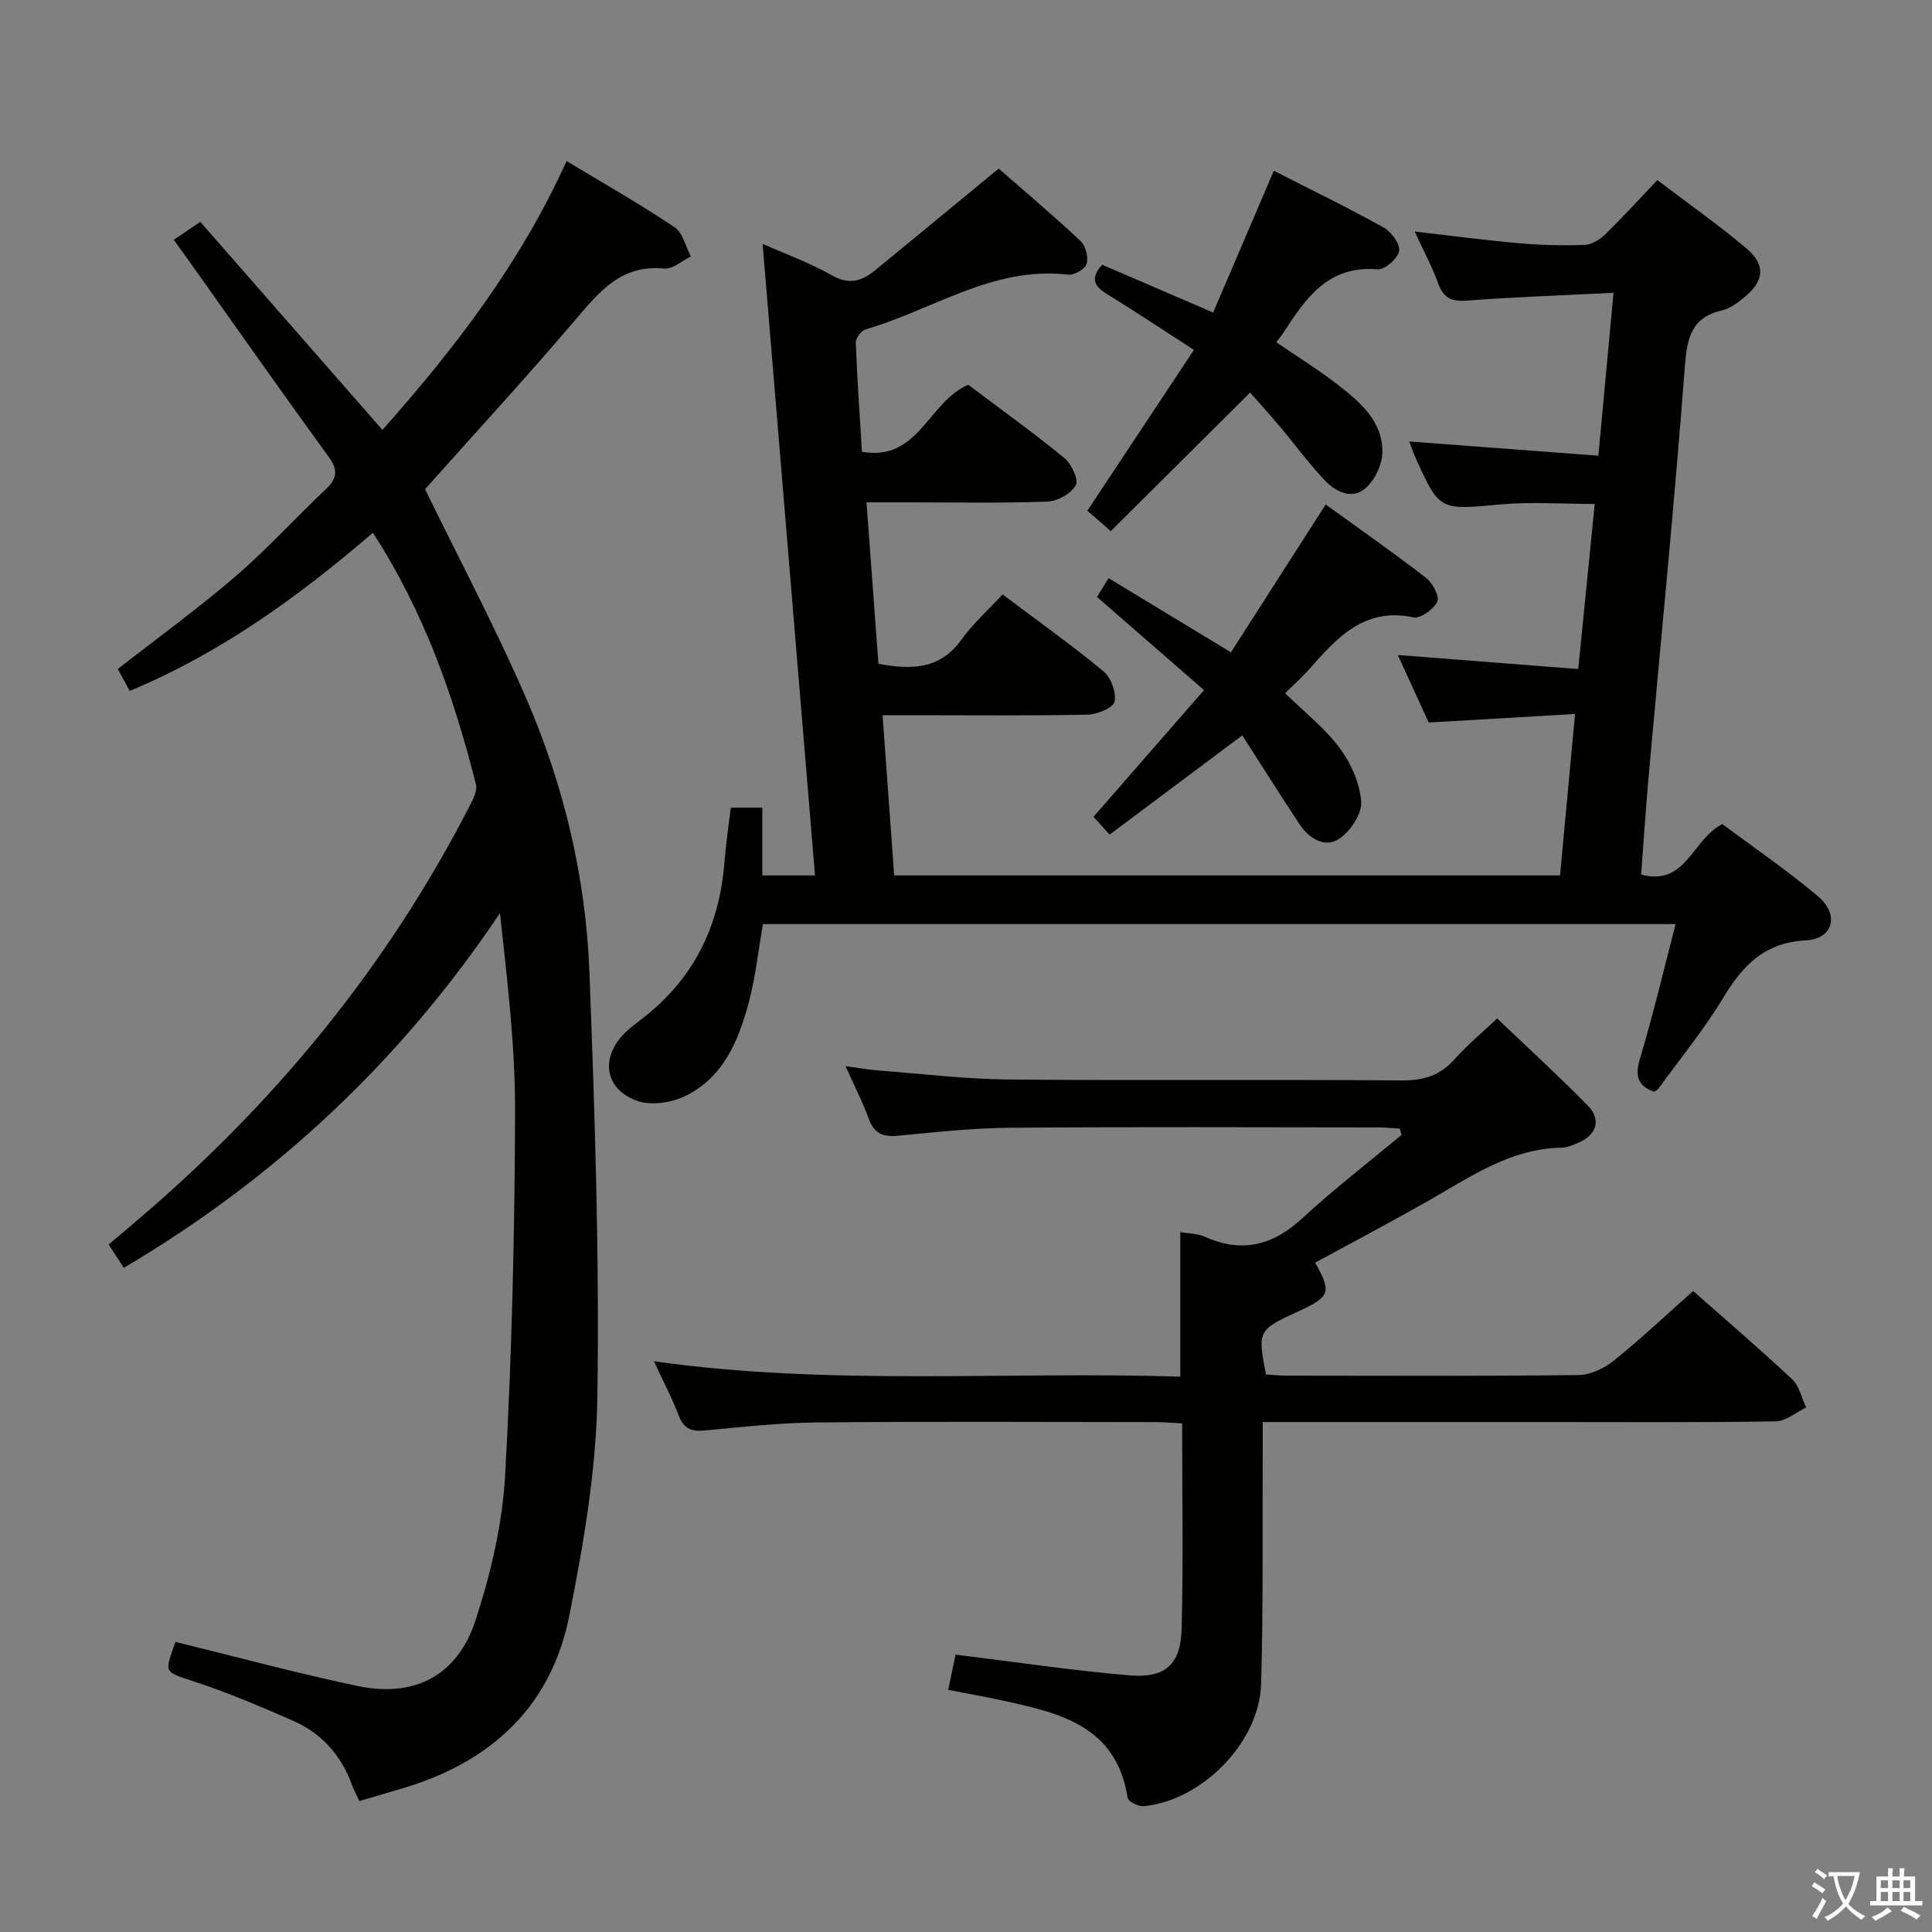<svg enable-background="new 0 0 400 400" viewBox="0 0 400 400" xmlns="http://www.w3.org/2000/svg"><rect x="0" y="0" width="400" height="400" fill="#808080" stroke="none"/><path d="m377.9 391.2c-.2.3-.4.5-.6.8-.7-.6-1.4-1-2.2-1.5.2-.3.4-.5.5-.8.6.4 1.4.8 2.3 1.5zm-1.8 6.1c-.2-.2-.5-.4-.9-.6.4-.6.8-1.2 1.2-1.9s.7-1.3.9-1.9c.3.3.5.5.8.7-.7 1.3-1.4 2.6-2 3.7zm2.2-9c-.3.3-.5.5-.6.8-.6-.6-1.3-1.1-2-1.5.3-.3.5-.5.6-.7.6.5 1.3.9 2 1.4zm.3.2v-.9h2 4.5c-.3 1.3-.6 2.5-1 3.6s-.9 2.1-1.4 3c.4.5 1 1 1.6 1.4s1.2.8 1.9 1.1c-.3.2-.5.4-.8.8-.4-.3-1-.7-1.6-1.2s-1.2-1.1-1.6-1.6c-.5.6-1.1 1.1-1.7 1.6s-1.4.9-2.1 1.4c-.1-.3-.3-.5-.7-.8.6-.2 1.2-.5 1.9-1s1.4-1.1 2-1.8c-.5-.8-.9-1.6-1.2-2.5s-.6-2-.8-3.2c-.4.1-.7.1-1 .1zm2.5 2.7c.3 1 .7 1.7 1 2.2.3-.5.6-1.1 1-2s.6-1.9.9-3h-3.2-.4c.1.9.3 1.8.7 2.8z" fill="#fbfcfa"/><path d="m396.5 388.5v1.5 3.6h1.5v.9c-.4 0-1 0-1.7 0h-7.9c-.5 0-.9 0-1.2 0v-.9h1.3v-3.5c0-.7 0-1.2 0-1.6h2.4c0-.8 0-1.4 0-1.7h1c0 .3-.1.8-.1 1.7h1.5c0-.8 0-1.4 0-1.7h1c0 .3-.1.9-.1 1.7zm-8.2 9.2c-.2-.3-.5-.5-.8-.8.8-.3 1.4-.6 1.9-.9s1-.7 1.4-1.1c.3.3.6.5.9.8-1.6 1-2.8 1.6-3.4 2zm2.6-6.8v-1.6h-1.5v1.6zm0 2.7v-1.9h-1.5v1.9zm2.4-2.7v-1.6h-1.5v1.6zm0 2.7v-1.9h-1.5v1.9zm.2 2 .7-.8c.4.2.9.5 1.6.8s1.3.7 1.8 1c-.3.3-.5.5-.8.8-.4-.3-1.5-1-3.3-1.8zm2-4.7v-1.6h-1.4v1.6zm0 2.7v-1.9h-1.4v1.9z" fill="#fbfcfa"/><g fill="#010100"><path d="m157.89 50.49c4.56 2.03 9.7 3.88 14.39 6.54 3.63 2.06 6.27 1.1 8.98-1.13 8.34-6.83 16.65-13.7 25.51-21 5.35 4.68 11.29 9.7 16.96 15.01 1.05.99 1.64 3.35 1.24 4.73-.31 1.07-2.6 2.38-3.85 2.23-15.51-1.84-28.02 7.32-41.91 11.32-.9.26-2.07 1.84-2.03 2.76.28 7.44.81 14.87 1.28 22.59 11.75 2.06 13.72-10.37 22.01-13.87 6.41 4.82 13.3 9.77 19.85 15.12 1.49 1.22 3.06 4.52 2.42 5.66-.96 1.73-3.78 3.32-5.87 3.4-9.49.35-18.99.16-28.49.16-2.81 0-5.62 0-8.98 0 .84 11.41 1.66 22.41 2.47 33.42 6.88 1.29 12.75 1.16 17.17-4.98 2.4-3.33 5.53-6.13 8.53-9.38 7.48 5.63 14.39 10.53 20.89 15.92 1.56 1.29 2.72 4.42 2.29 6.29-.3 1.3-3.63 2.64-5.63 2.68-11.99.25-24 .12-36 .12-1.82 0-3.63 0-6.39 0 .81 11.17 1.59 22 2.4 33.17h137.86c.99-10.67 2-21.49 3.11-33.43-10.14.59-19.82 1.16-30.3 1.77-1.97-4.31-4.19-9.15-6.4-13.98 12.66.99 24.82 1.93 37.36 2.91 1.19-11.93 2.27-22.8 3.41-34.18-6.77 0-13.22-.48-19.58.1-12.58 1.15-12.56 1.4-17.66-10-.4-.89-.7-1.82-1.17-3.04 13.06.98 25.82 1.95 39.17 2.95 1.07-11.5 2.06-22.14 3.13-33.73-10.58.53-20.51.87-30.41 1.62-3.2.24-4.81-.59-5.9-3.59-1.28-3.53-3.09-6.87-4.86-10.71 7.64.87 14.69 1.81 21.77 2.43 4.47.39 8.99.5 13.47.33 1.44-.05 3.09-1.1 4.19-2.16 3.58-3.48 6.94-7.18 10.82-11.25 6.43 4.89 12.66 9.25 18.44 14.14 4.01 3.39 3.68 6.7-.31 10.01-1.39 1.15-2.97 2.4-4.66 2.79-6.45 1.48-7.32 5.7-7.78 11.68-2.14 28.17-4.94 56.29-7.46 84.43-.61 6.79-1.05 13.59-1.59 20.73 9.36 2.48 10.52-7.28 16.81-10.45 6.36 4.75 13.36 9.52 19.8 14.94 4.49 3.78 3.2 8.83-2.51 9.13-8.68.46-13.14 5.3-17.21 12.05-3.94 6.53-8.84 12.48-13.33 18.68-.18.25-.53.38-.89.61-3.5-1.26-3.96-3.34-2.88-6.95 2.71-9.04 4.87-18.24 7.35-27.76-63.33 0-126.08 0-188.96 0-.96 5.49-1.53 10.96-2.93 16.21-2.14 7.99-5.33 15.71-13.37 19.49-2.83 1.33-6.94 1.9-9.77.89-6.68-2.39-7.63-8.83-2.66-13.91 1.16-1.18 2.52-2.17 3.84-3.19 10.52-8.13 15.84-18.97 16.9-32.09.3-3.78.86-7.53 1.33-11.5h6.53v14.03h10.91c-3.63-43.65-7.23-87.08-10.85-130.76z"/><path d="m35.98 49.65c1.86-1.26 3.47-2.35 5.49-3.72 12.58 14.37 25.02 28.59 37.71 43.08 14.78-16.66 28.47-34.33 38.13-55.67 7.74 4.67 15.21 8.92 22.34 13.69 1.71 1.15 2.29 3.99 3.39 6.06-1.84.89-3.76 2.68-5.49 2.51-9.04-.92-13.59 4.95-18.66 10.89-10.25 12.02-20.95 23.65-30.89 34.79 7.03 14.42 14.51 28.5 20.85 43.08 7.88 18.11 12.45 37.29 13.19 57.02 1.11 29.26 2.08 58.56 1.64 87.82-.23 15.16-2.85 30.42-5.82 45.35-3.71 18.62-16.01 30.1-34.04 35.56-3.02.91-6.05 1.79-9.42 2.78-.51-1.12-1.12-2.23-1.55-3.41-2.23-6.1-6.26-10.62-12.16-13.21-6.54-2.86-13.12-5.68-19.89-7.93-7.24-2.4-6.7-1.79-4.49-8.4 12.58 3.08 25.06 6.46 37.69 9.12 11.74 2.47 20.65-2.05 24.42-13.51 3.18-9.68 5.59-19.95 6.16-30.08 1.41-25.07 1.98-50.22 2.06-75.34.04-13.57-1.61-27.14-3.13-41.07-20.43 30.45-46.3 54.79-77.88 73.43-1.08-1.67-1.96-3.03-3.13-4.83 2.07-1.76 4.05-3.43 6.03-5.11 28.47-24.24 51.78-52.61 68.85-85.98.65-1.27 1.48-2.92 1.17-4.13-4.57-18.11-10.66-35.62-21.34-52.14-15.32 13.15-31.37 24.84-50.35 32.75-.82-1.51-1.65-3.04-2.47-4.54 8.3-6.48 16.62-12.52 24.39-19.2 6.55-5.63 12.38-12.08 18.67-18.02 2.36-2.23 2.59-3.97.59-6.72-9.68-13.32-19.15-26.8-28.69-40.23-1.03-1.45-2.09-2.92-3.37-4.69z"/><path d="m244.37 285.02c0-10.43 0-20 0-29.93 1.66.3 3.52.27 5.07.96 7.69 3.45 14.07 1.83 20.2-3.83 6.56-6.06 13.67-11.53 20.55-17.26-.13-.43-.26-.86-.39-1.29-1.5-.09-3.01-.25-4.51-.25-25.33-.02-50.66-.14-75.99.07-7.8.06-15.6.9-23.37 1.65-3.1.3-4.95-.44-6.06-3.52-1.23-3.4-2.91-6.64-4.81-10.88 2.86.38 4.87.74 6.91.9 8.94.68 17.89 1.78 26.84 1.86 27.16.25 54.33-.02 81.49.19 4.55.04 7.95-1.08 10.94-4.47 2.52-2.85 5.48-5.29 8.73-8.36 6.36 6.07 12.73 11.9 18.78 18.05 2.78 2.82 1.86 5.96-1.74 7.58-1.2.54-2.52 1.1-3.8 1.13-10.33.19-18.45 5.82-26.94 10.67-7.91 4.53-15.99 8.77-23.99 13.13 3.44 6.09 3.11 7.06-3.28 9.99-8.6 3.94-8.66 4.05-6.89 13.15 1.36.08 2.81.25 4.26.25 20.16.02 40.33.12 60.49-.12 2.47-.03 5.32-1.42 7.31-3.02 5.56-4.48 10.77-9.4 16.38-14.38 6.14 5.43 13.45 11.69 20.47 18.25 1.5 1.4 1.98 3.88 2.93 5.86-2.1 1-4.2 2.84-6.32 2.88-15.99.25-31.99.14-47.99.14-17.33 0-34.66 0-51.99 0-1.8 0-3.61 0-6.22 0 0 2.37.01 4.29 0 6.21-.08 15.99.13 32-.33 47.98-.35 12.15-12.24 24.19-24.32 25.34-1.08.1-3.19-.96-3.31-1.72-2.3-14.87-13.99-17.57-25.79-20.13-3.7-.8-7.44-1.47-11.36-2.24.58-2.76 1.07-5.13 1.52-7.29 12.26 1.51 24.06 3.28 35.93 4.29 7.52.64 10.69-2.23 10.88-9.7.35-13.97.1-27.96.1-42.46-1.98-.1-3.75-.27-5.53-.27-23.33-.02-46.66-.15-69.99.07-7.79.07-15.58.94-23.36 1.67-2.74.26-4.31-.4-5.33-3.08-1.36-3.53-3.13-6.9-5.14-11.25 36.59 5.15 72.6 2.03 108.97 3.18z"/><path d="m274.47 104.45c7.14 5.16 14.09 10.02 20.79 15.2 1.35 1.04 2.82 3.83 2.31 4.91-.74 1.58-3.47 3.56-4.92 3.25-10.27-2.15-15.91 4.32-21.68 10.84-1.42 1.61-3.04 3.03-4.91 4.87 3.87 3.79 8.13 7.11 11.25 11.28 2.37 3.17 4.25 7.35 4.51 11.21.17 2.55-2.34 6.26-4.71 7.75-2.87 1.81-6.13-.19-8.05-3.1-4.01-6.09-7.91-12.26-11.86-18.41-9.35 6.99-18.33 13.71-27.47 20.55-1.48-1.64-2.45-2.72-3.33-3.69 7.57-8.68 14.96-17.16 22.88-26.23-7.56-6.58-14.67-12.76-22.16-19.29.64-1.04 1.37-2.22 2.4-3.89 8.33 5.05 16.52 10.01 25.33 15.36 6.41-10.02 12.82-20.02 19.62-30.61z"/><path d="m228.47 108.64c-1.12-.97-2.24-1.93-3.35-2.89 7.33-11.07 14.56-21.97 22.07-33.31-6.31-4.07-12.11-7.93-18.03-11.58-2.66-1.64-3.46-3.27-.97-6.05 7.42 3.2 14.82 6.39 22.98 9.9 4.24-9.92 8.32-19.45 12.56-29.36 7.72 3.94 15.35 7.64 22.75 11.76 1.58.88 3.45 3.44 3.19 4.86-.28 1.55-2.99 3.92-4.45 3.79-10.29-.88-14.94 6.07-19.58 13.25-.35.55-.8 1.04-1.42 1.84 4.3 2.94 8.66 5.63 12.69 8.75 4.62 3.59 9.35 7.55 9.3 14-.02 2.56-1.56 5.79-3.49 7.48-2.8 2.45-6.18.75-8.44-1.63-3.31-3.49-6.16-7.41-9.27-11.1-2.35-2.78-4.79-5.48-6.19-7.07-10.15 10.09-19.5 19.4-28.86 28.7-.5-.46-.99-.9-1.49-1.34z"/></g></svg>